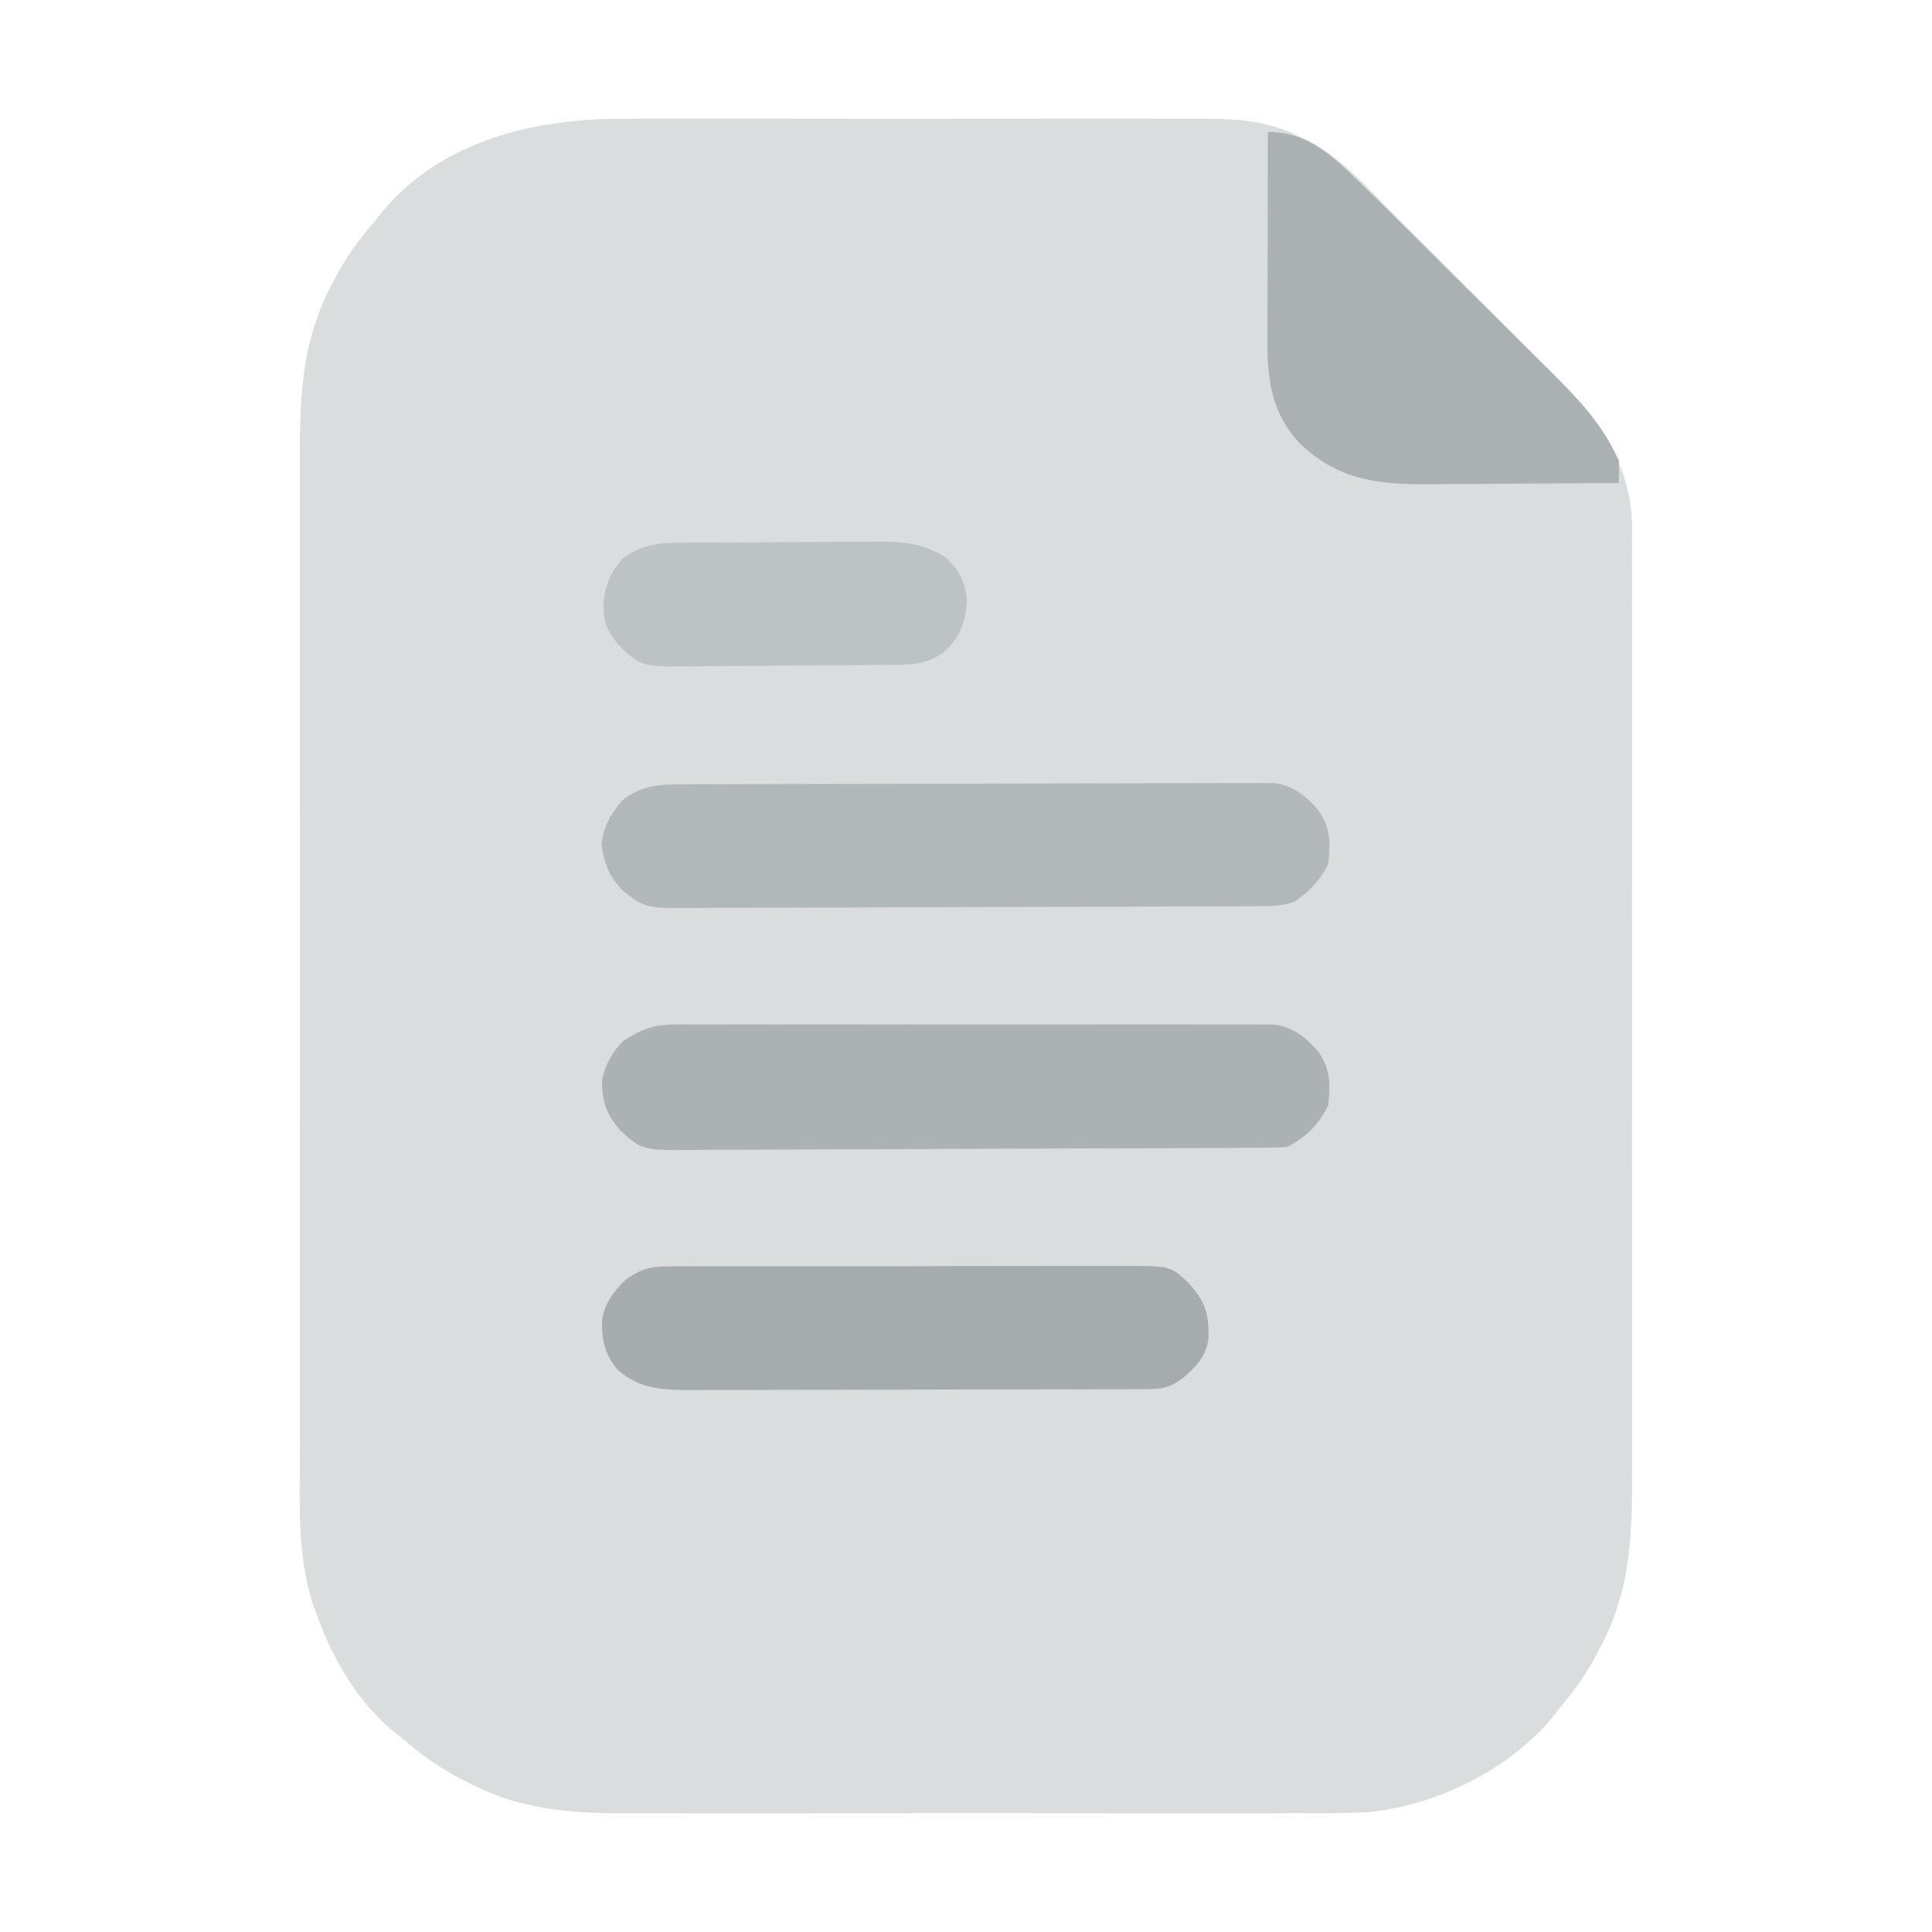 <?xml version="1.0" encoding="UTF-8"?>
<svg version="1.1" xmlns="http://www.w3.org/2000/svg" width="512" height="512">
<path d="M0 0 C1.817 -0.005 3.634 -0.013 5.451 -0.021 C10.339 -0.039 15.227 -0.032 20.115 -0.02 C25.253 -0.01 30.392 -0.019 35.53 -0.025 C44.151 -0.033 52.772 -0.023 61.393 -0.004 C71.337 0.018 81.282 0.011 91.227 -0.011 C99.795 -0.029 108.364 -0.032 116.932 -0.021 C122.037 -0.015 127.142 -0.014 132.246 -0.028 C137.043 -0.039 141.84 -0.031 146.637 -0.008 C148.39 -0.003 150.143 -0.004 151.896 -0.013 C161.371 -0.057 169.694 0.296 178.397 4.518 C179.22 4.909 180.042 5.301 180.889 5.704 C189.991 10.295 196.945 18.489 204.038 25.627 C205.533 27.12 207.029 28.612 208.526 30.103 C211.649 33.22 214.764 36.344 217.875 39.474 C221.844 43.466 225.832 47.44 229.824 51.409 C232.913 54.483 235.993 57.567 239.069 60.654 C240.535 62.122 242.004 63.588 243.475 65.05 C255.958 77.471 266.738 89.664 266.932 108.248 C266.924 109.303 266.915 110.358 266.905 111.445 C266.915 113.171 266.915 113.171 266.924 114.931 C266.94 118.759 266.928 122.587 266.915 126.415 C266.918 129.171 266.927 131.926 266.936 134.682 C266.954 141.374 266.95 148.067 266.939 154.759 C266.93 160.204 266.928 165.648 266.933 171.092 C266.933 171.869 266.934 172.646 266.935 173.447 C266.936 175.025 266.937 176.603 266.938 178.182 C266.95 192.965 266.937 207.748 266.915 222.532 C266.897 235.19 266.9 247.848 266.919 260.507 C266.94 275.233 266.949 289.96 266.936 304.686 C266.935 306.26 266.934 307.834 266.933 309.407 C266.932 310.569 266.932 310.569 266.931 311.753 C266.927 317.183 266.933 322.613 266.943 328.043 C266.954 334.672 266.951 341.301 266.93 347.93 C266.919 351.306 266.917 354.681 266.928 358.058 C266.978 374.799 266.627 389.8 258.585 404.893 C258.242 405.557 257.9 406.221 257.547 406.906 C254.714 412.25 251.357 416.945 247.397 421.518 C246.801 422.31 246.204 423.103 245.589 423.92 C233.95 437.716 214.89 446.988 197.035 448.751 C190.668 449.118 184.296 449.063 177.921 449.035 C175.795 449.041 173.67 449.048 171.544 449.056 C165.813 449.075 160.081 449.068 154.35 449.055 C148.327 449.045 142.304 449.054 136.282 449.06 C126.171 449.068 116.061 449.058 105.95 449.039 C94.292 449.017 82.635 449.024 70.977 449.046 C60.934 449.065 50.891 449.067 40.848 449.057 C34.864 449.05 28.881 449.049 22.898 449.063 C17.27 449.074 11.643 449.066 6.015 449.043 C3.961 449.038 1.906 449.039 -0.148 449.048 C-15.078 449.107 -28.541 447.866 -41.978 440.705 C-42.643 440.362 -43.308 440.018 -43.993 439.665 C-49.336 436.83 -54.044 433.495 -58.603 429.518 C-59.571 428.745 -60.539 427.973 -61.536 427.178 C-70.948 419.321 -77.542 407.964 -81.603 396.518 C-82.103 395.213 -82.103 395.213 -82.613 393.882 C-86.894 380.743 -86.174 367.116 -86.125 353.45 C-86.116 349.638 -86.13 345.826 -86.141 342.014 C-86.159 334.566 -86.155 327.117 -86.144 319.668 C-86.135 313.61 -86.133 307.552 -86.138 301.493 C-86.138 300.628 -86.139 299.763 -86.14 298.872 C-86.141 297.114 -86.142 295.356 -86.144 293.598 C-86.155 277.148 -86.142 260.697 -86.12 244.247 C-86.102 230.158 -86.106 216.069 -86.124 201.98 C-86.145 185.585 -86.154 169.19 -86.142 152.795 C-86.14 151.044 -86.139 149.293 -86.138 147.542 C-86.137 146.68 -86.137 145.819 -86.136 144.932 C-86.132 138.887 -86.138 132.842 -86.148 126.797 C-86.159 119.421 -86.156 112.046 -86.135 104.67 C-86.124 100.913 -86.12 97.157 -86.133 93.4 C-86.19 75.901 -86.213 59.948 -77.79 44.143 C-77.447 43.478 -77.103 42.813 -76.75 42.127 C-73.915 36.784 -70.58 32.076 -66.603 27.518 C-65.444 26.065 -65.444 26.065 -64.263 24.584 C-48.364 5.537 -23.593 -0.12 0 0 Z " fill="#D9DDDE" transform="translate(165.603,31.482)"/>
<path d="M0 0 C1.038 -0.009 1.038 -0.009 2.097 -0.019 C4.397 -0.035 6.696 -0.022 8.996 -0.01 C10.652 -0.015 12.308 -0.022 13.965 -0.031 C18.45 -0.049 22.935 -0.042 27.421 -0.029 C32.12 -0.019 36.819 -0.029 41.518 -0.035 C49.407 -0.042 57.296 -0.033 65.186 -0.014 C74.302 0.008 83.419 0.001 92.535 -0.021 C100.369 -0.039 108.203 -0.042 116.036 -0.031 C120.712 -0.025 125.388 -0.024 130.064 -0.037 C134.46 -0.049 138.855 -0.041 143.25 -0.018 C144.862 -0.012 146.474 -0.014 148.085 -0.023 C150.288 -0.034 152.49 -0.02 154.692 0 C155.924 0.002 157.156 0.003 158.425 0.005 C163.615 0.783 166.684 3.261 170.095 7.133 C173.404 11.789 173.404 15.903 172.783 21.508 C170.289 26.495 166.789 30.005 161.783 32.508 C159.571 32.615 157.356 32.656 155.142 32.669 C154.452 32.674 153.762 32.679 153.05 32.684 C150.726 32.7 148.402 32.708 146.077 32.717 C144.415 32.726 142.753 32.736 141.091 32.746 C135.621 32.778 130.151 32.798 124.681 32.817 C123.751 32.82 122.82 32.823 121.862 32.827 C113.087 32.857 104.312 32.884 95.537 32.901 C84.313 32.923 73.088 32.965 61.864 33.034 C53.972 33.082 46.081 33.106 38.19 33.113 C33.476 33.118 28.764 33.133 24.051 33.173 C19.613 33.21 15.177 33.218 10.739 33.205 C9.114 33.205 7.488 33.215 5.863 33.237 C-8.955 33.422 -8.955 33.422 -14.851 28.077 C-18.43 23.967 -19.87 20.102 -19.627 14.594 C-18.85 10.641 -16.986 7.404 -14.217 4.508 C-9.242 1.226 -6.085 0.007 0 0 Z " fill="#ACB1B2" transform="translate(179.217,271.492)"/>
<path d="M0 0 C1.022 -0.006 1.022 -0.006 2.064 -0.011 C4.345 -0.022 6.627 -0.026 8.908 -0.03 C10.545 -0.036 12.181 -0.043 13.817 -0.05 C19.188 -0.071 24.559 -0.081 29.93 -0.091 C31.78 -0.095 33.63 -0.099 35.48 -0.103 C44.168 -0.123 52.856 -0.137 61.544 -0.145 C71.573 -0.155 81.601 -0.181 91.63 -0.222 C99.383 -0.252 107.136 -0.267 114.889 -0.27 C119.519 -0.272 124.149 -0.281 128.78 -0.306 C133.135 -0.33 137.49 -0.334 141.845 -0.324 C143.442 -0.323 145.039 -0.329 146.636 -0.343 C148.82 -0.361 151.002 -0.354 153.185 -0.341 C154.406 -0.343 155.626 -0.345 156.884 -0.348 C162.063 0.421 165.13 2.911 168.532 6.772 C171.84 11.429 171.84 15.542 171.219 21.147 C169.007 25.572 166.271 28.342 162.219 31.147 C158.794 32.289 156.149 32.285 152.535 32.301 C151.852 32.305 151.169 32.31 150.465 32.314 C148.171 32.328 145.878 32.334 143.584 32.34 C141.941 32.348 140.299 32.356 138.656 32.365 C133.257 32.391 127.857 32.406 122.458 32.421 C120.598 32.426 118.739 32.431 116.88 32.437 C109.144 32.458 101.409 32.477 93.674 32.488 C82.592 32.505 71.511 32.538 60.429 32.595 C52.635 32.633 44.841 32.653 37.048 32.658 C32.394 32.662 27.74 32.674 23.086 32.706 C18.706 32.737 14.326 32.743 9.945 32.731 C8.34 32.731 6.736 32.739 5.132 32.757 C-9.477 32.908 -9.477 32.908 -15.359 28.544 C-19.079 24.89 -20.595 21.449 -21.343 16.21 C-21.08 11.384 -18.845 7.781 -15.781 4.147 C-10.719 0.32 -6.222 0.022 0 0 Z " fill="#B2B8B9" transform="translate(180.781,207.853)"/>
<path d="M0 0 C11.513 -0.195 18.69 7.94 26.569 15.507 C30.782 19.596 34.947 23.731 39.109 27.871 C40.094 28.849 40.094 28.849 41.098 29.848 C44.564 33.293 48.027 36.741 51.487 40.192 C55.038 43.731 58.6 47.259 62.165 50.785 C64.929 53.523 67.684 56.269 70.437 59.019 C71.746 60.323 73.058 61.624 74.374 62.921 C81.302 69.756 87.639 76.161 92 85 C92.33 85.66 92.66 86.32 93 87 C93.04 89 93.043 91 93 93 C84.993 93.07 76.986 93.123 68.979 93.155 C65.26 93.171 61.541 93.192 57.822 93.226 C54.223 93.259 50.625 93.277 47.026 93.285 C45.006 93.293 42.985 93.316 40.965 93.34 C27.859 93.342 17.824 91.593 8.285 82.336 C1.442 75.008 -0.133 66.355 -0.114 56.536 C-0.113 55.275 -0.113 54.014 -0.113 52.715 C-0.108 51.354 -0.103 49.993 -0.098 48.633 C-0.096 47.229 -0.094 45.825 -0.093 44.421 C-0.09 40.742 -0.08 37.063 -0.069 33.384 C-0.058 29.623 -0.054 25.862 -0.049 22.102 C-0.038 14.734 -0.021 7.367 0 0 Z " fill="#ABB1B2" transform="translate(336,35)"/>
<path d="M0 0 C1.159 -0.01 2.319 -0.02 3.513 -0.03 C4.776 -0.026 6.039 -0.021 7.34 -0.016 C8.691 -0.022 10.042 -0.029 11.392 -0.037 C15.053 -0.055 18.714 -0.054 22.376 -0.048 C25.435 -0.045 28.494 -0.051 31.553 -0.057 C38.771 -0.071 45.989 -0.07 53.208 -0.058 C60.648 -0.047 68.089 -0.061 75.53 -0.088 C81.924 -0.11 88.318 -0.117 94.712 -0.111 C98.529 -0.107 102.345 -0.11 106.161 -0.127 C109.751 -0.142 113.34 -0.138 116.93 -0.12 C118.87 -0.114 120.811 -0.128 122.751 -0.143 C133.379 -0.053 133.379 -0.053 138.2 4.388 C142.599 9.381 143.557 12.298 143.481 18.849 C142.93 23.824 140.193 26.513 136.575 29.7 C133.016 32.229 131.178 32.515 126.844 32.528 C125.707 32.534 124.57 32.54 123.398 32.545 C122.145 32.547 120.891 32.548 119.6 32.549 C118.284 32.554 116.969 32.559 115.613 32.564 C111.997 32.577 108.381 32.583 104.765 32.588 C102.506 32.591 100.246 32.595 97.986 32.599 C90.914 32.613 83.842 32.623 76.77 32.627 C68.61 32.631 60.451 32.649 52.291 32.678 C45.983 32.699 39.674 32.709 33.366 32.711 C29.599 32.712 25.832 32.718 22.066 32.735 C18.519 32.752 14.973 32.754 11.426 32.745 C9.51 32.744 7.595 32.758 5.68 32.772 C-1.781 32.736 -7.218 32.388 -13.112 27.45 C-16.646 23.132 -17.355 19.496 -17.249 13.993 C-16.48 9.534 -14.05 6.44 -10.8 3.388 C-7.064 0.762 -4.549 0.011 0 0 Z " fill="#A6ACAD" transform="translate(176.8,335.612)"/>
<path d="M0 0 C0.661 -0.007 1.321 -0.013 2.002 -0.02 C4.182 -0.04 6.362 -0.051 8.542 -0.061 C9.29 -0.065 10.037 -0.069 10.807 -0.074 C14.765 -0.094 18.723 -0.109 22.681 -0.118 C26.754 -0.129 30.827 -0.164 34.9 -0.203 C38.045 -0.23 41.19 -0.238 44.335 -0.241 C45.836 -0.246 47.336 -0.258 48.837 -0.276 C56.87 -0.37 63.477 -0.443 70.339 4.177 C73.778 7.793 75.203 10.411 75.589 15.427 C75.212 21.074 73.678 25.284 69.401 29.052 C64.712 32.306 61.158 32.311 55.494 32.37 C54.474 32.382 54.474 32.382 53.433 32.395 C51.188 32.419 48.943 32.436 46.698 32.45 C45.544 32.458 45.544 32.458 44.366 32.467 C40.291 32.493 36.217 32.513 32.142 32.527 C28.78 32.54 25.419 32.568 22.057 32.609 C17.987 32.659 13.917 32.683 9.847 32.69 C8.302 32.697 6.756 32.712 5.211 32.736 C-10.68 32.969 -10.68 32.969 -16.661 27.177 C-20.01 23.298 -20.963 20.267 -20.661 15.115 C-19.981 10.636 -18.695 7.633 -15.661 4.177 C-10.532 0.459 -6.234 0.051 0 0 Z " fill="#BDC2C3" transform="translate(180.661,143.823)"/>
</svg>
